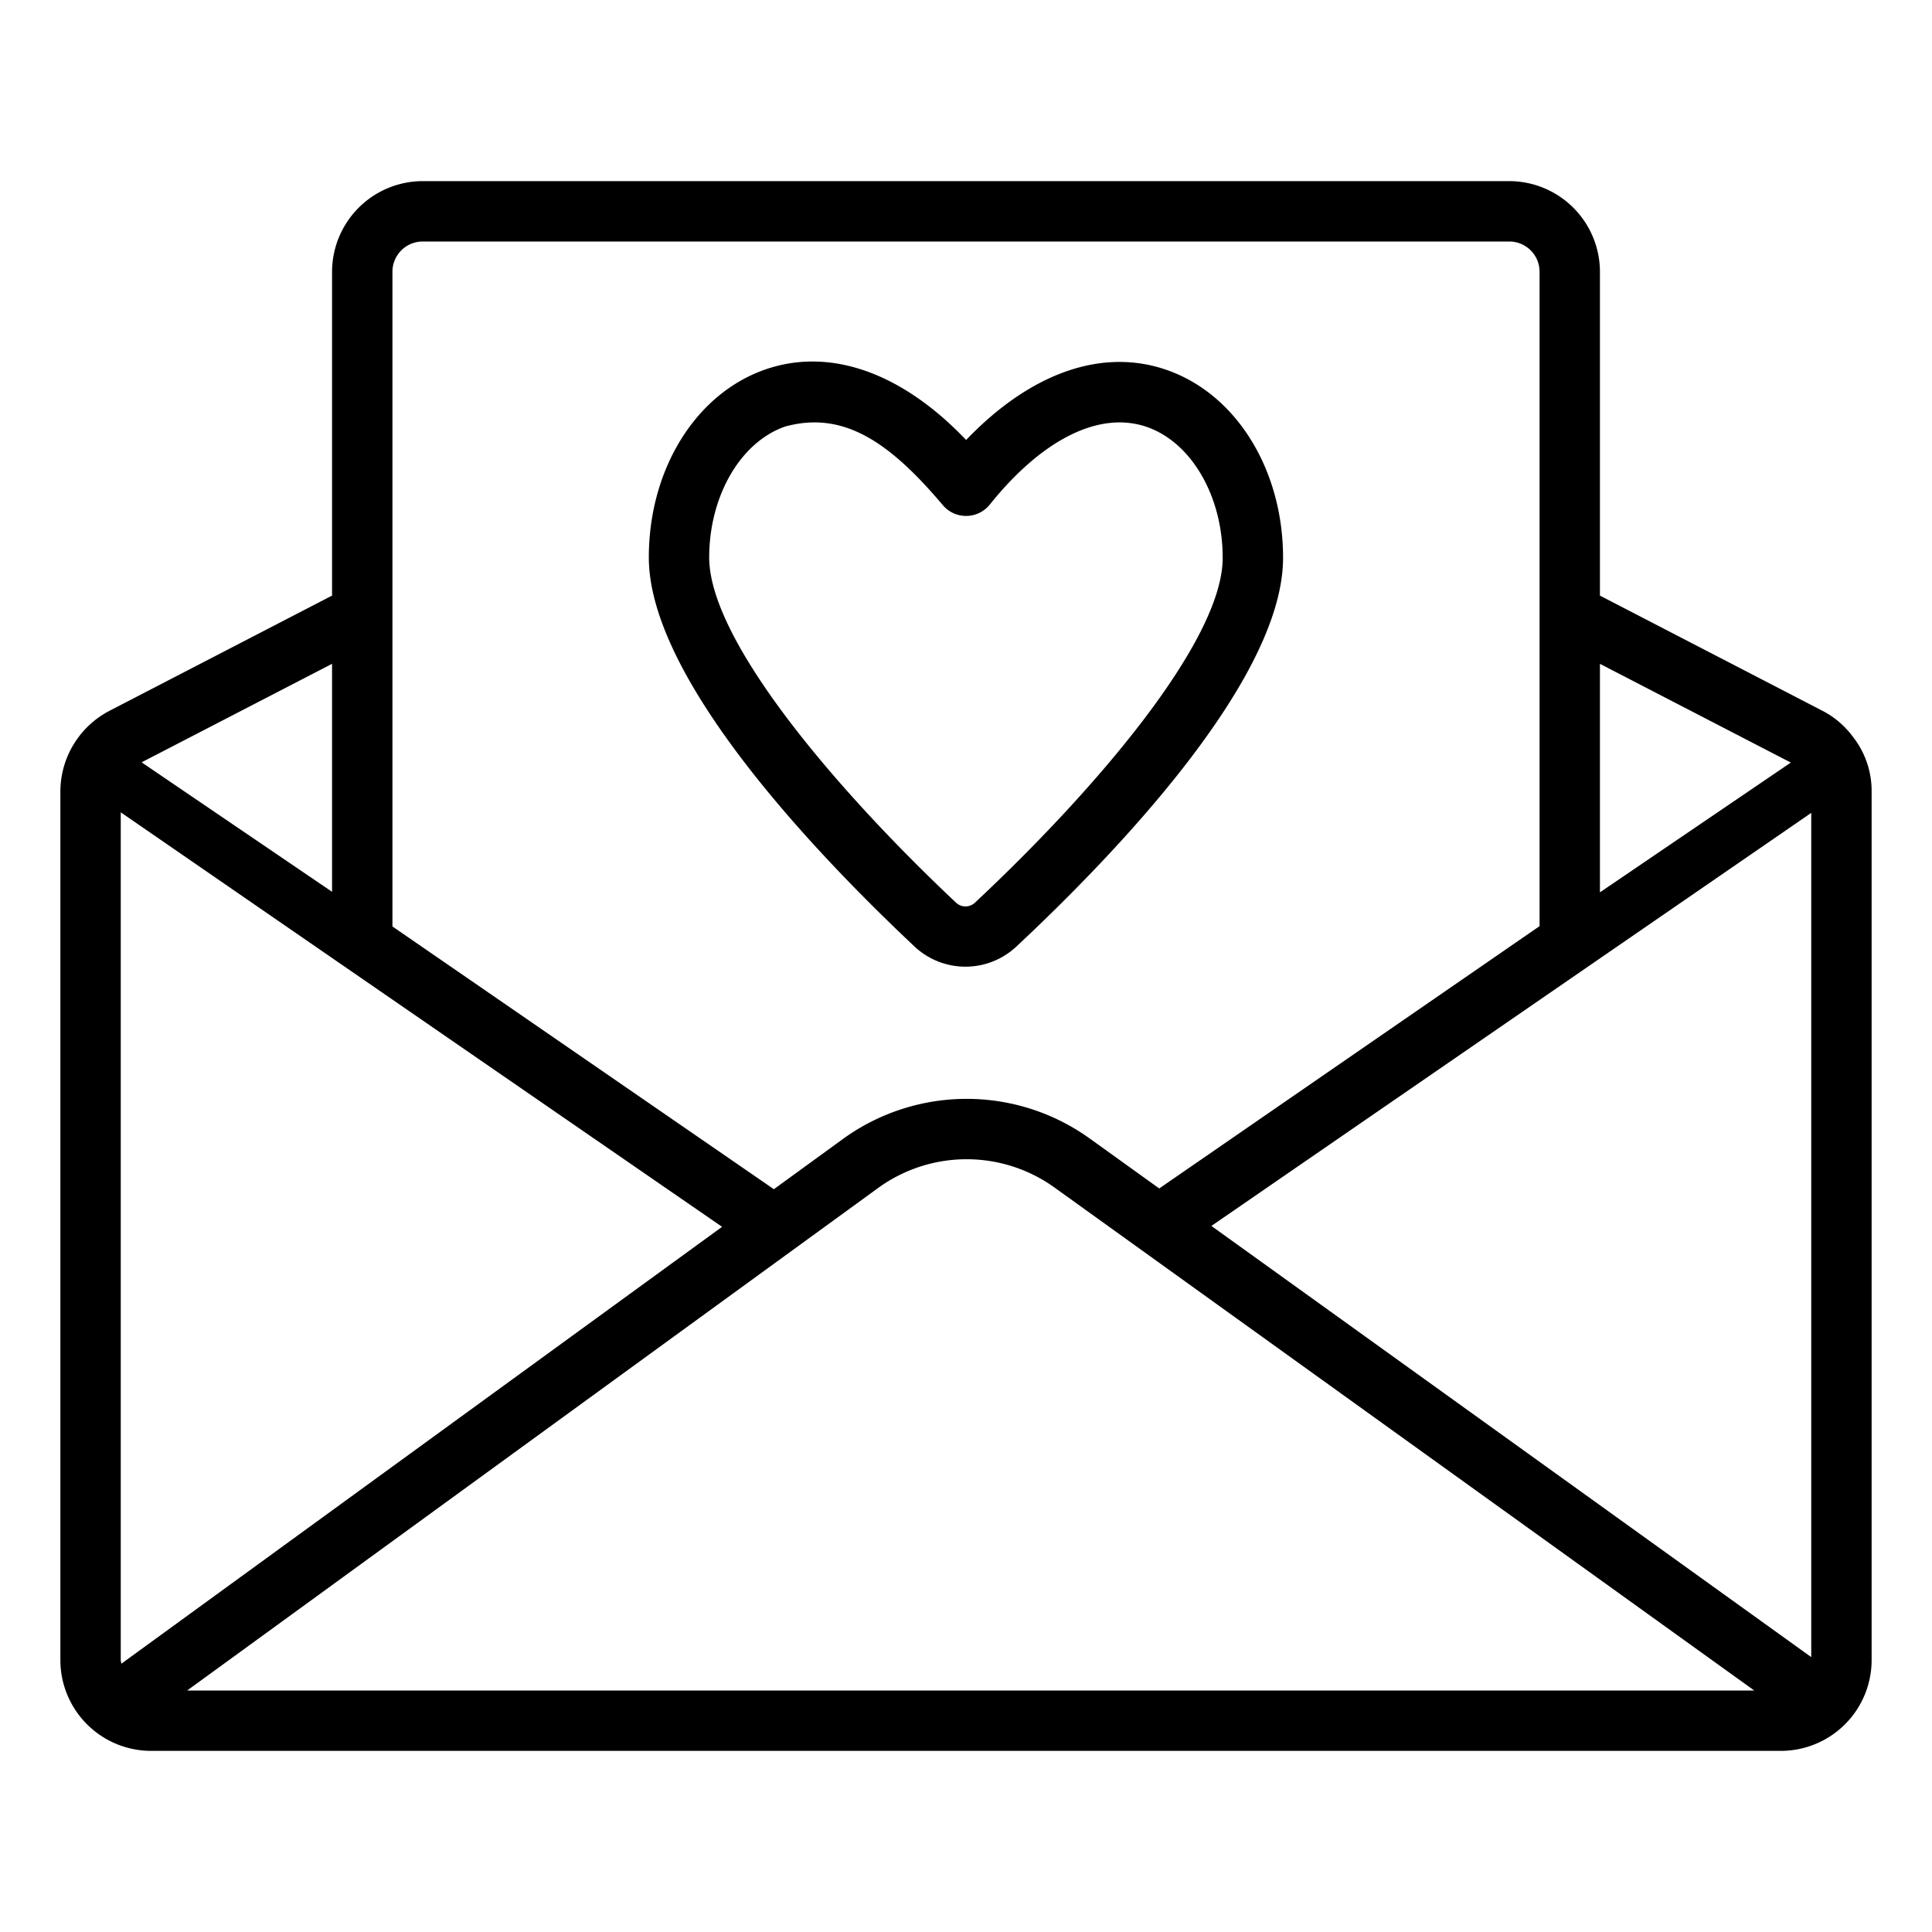<?xml version="1.0" encoding="UTF-8"?>
<svg xmlns="http://www.w3.org/2000/svg" viewBox="0 0 64 64" width="512" height="512"><g id="Ikon"><path d="M61.39,24.42a2.928,2.928,0,0,0-1.01-.87L53,19.73V9a3.009,3.009,0,0,0-3-3H14a3.009,3.009,0,0,0-3,3V19.73L3.62,23.55A3.022,3.022,0,0,0,2,26.22V55a3.009,3.009,0,0,0,3,3H59a3.009,3.009,0,0,0,3-3V26.22A2.9,2.9,0,0,0,61.39,24.42ZM6.2,56,29.08,39.36a4.989,4.989,0,0,1,5.858-.017L58.112,56ZM4,55V26.909L23.92,40.64l0,0L4.022,55.111A.943.943,0,0,1,4,55ZM40.129,40.611,40.13,40.61,60,26.928v27.966Zm19.194-15.35L53,29.56V21.99ZM13,9a1.003,1.003,0,0,1,1-1H50a1.003,1.003,0,0,1,1,1V30.68L38.401,39.369,36.106,37.72a6.984,6.984,0,0,0-8.202.024l-2.269,1.65L25.63,39.39,13,30.69V9ZM11,21.99v7.552L4.691,25.253Zm19.296,9.366a2.466,2.466,0,0,0,3.367.005c3.3-3.085,8.835-8.861,8.84-12.873.004-2.914-1.536-5.416-3.834-6.226-2.148-.758-4.531.085-6.665,2.313-2.127-2.235-4.513-3.082-6.659-2.333-2.3.803-3.848,3.3-3.852,6.214C21.487,22.469,27.006,28.261,30.296,31.356Zm-4.291-17.225c1.943-.537,3.47.527,5.215,2.588a1.008,1.008,0,0,0,1.562.003c1.754-2.187,3.656-3.126,5.222-2.574,1.475.52,2.502,2.303,2.499,4.337-.004,2.761-4.241,7.707-8.205,11.415a.455.455,0,0,1-.631-.001c-3.954-3.72-8.178-8.678-8.174-11.438C23.496,16.427,24.528,14.647,26.005,14.131Z"/></g></svg>
